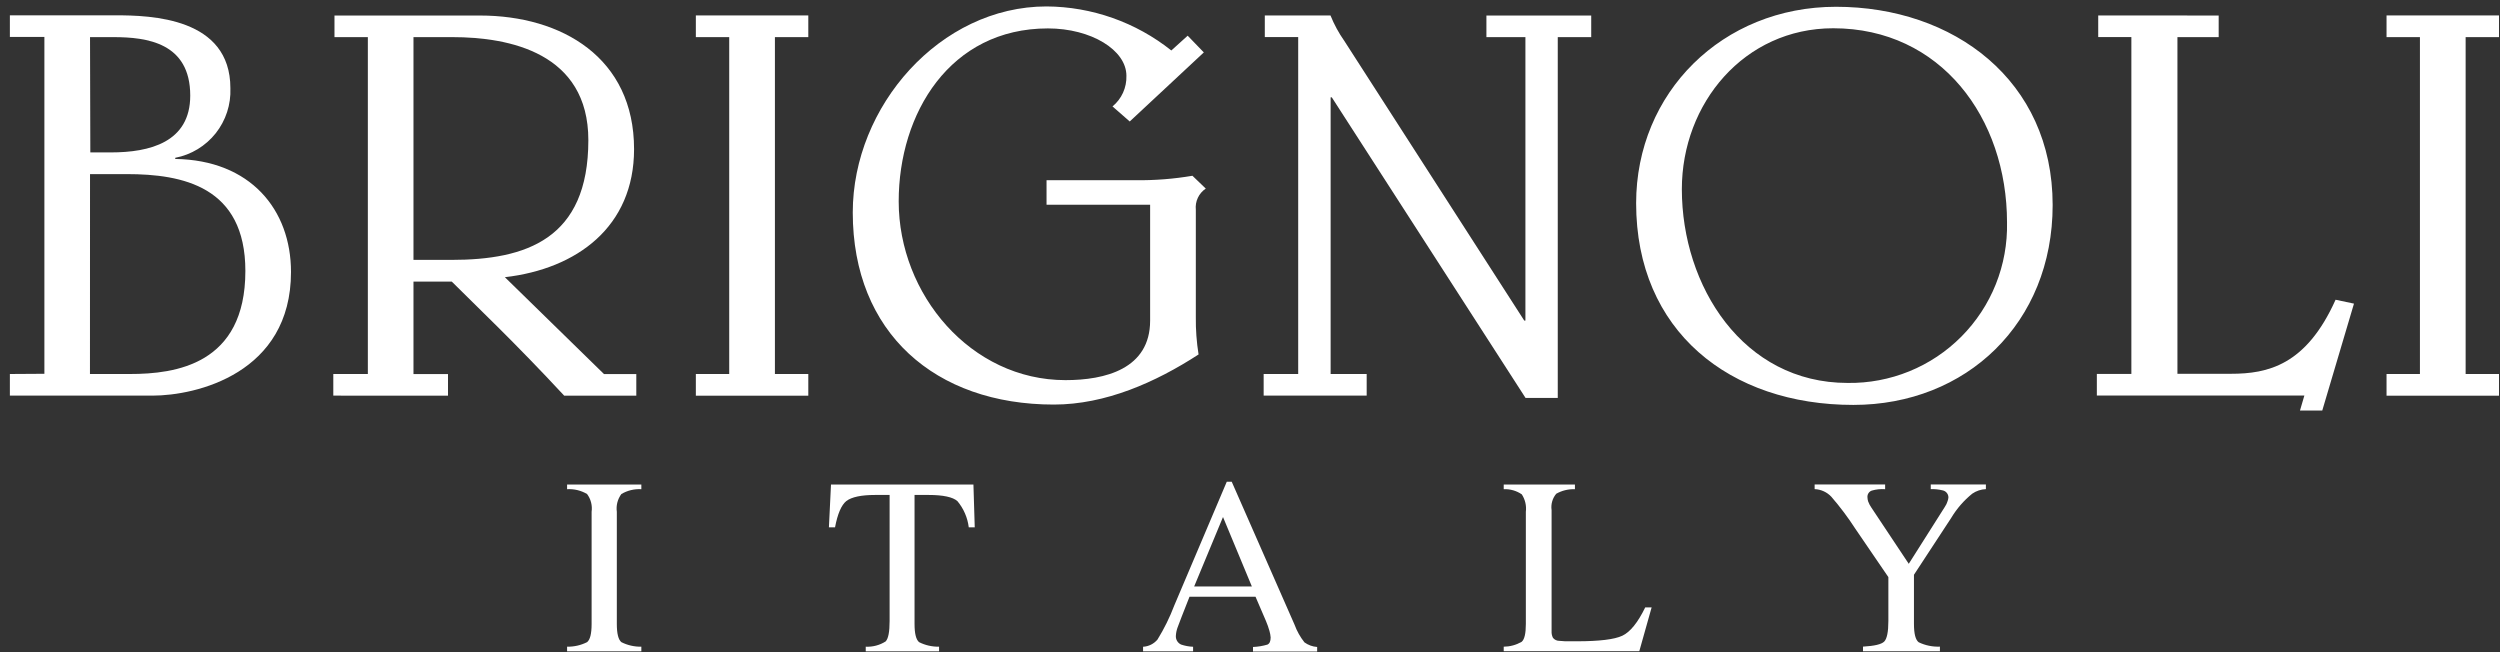 <svg width="115" height="30" viewBox="0 0 115 30" fill="none" xmlns="http://www.w3.org/2000/svg">
<rect x="0" y="0" width="115" height="30" fill="#333333" stroke="none"/>
<path d="M0.454 17.204V18.199H7.01C9.033 18.199 13.386 17.174 13.386 12.512C13.386 9.643 11.52 7.362 8.061 7.312V7.259C8.797 7.118 9.457 6.717 9.923 6.13C10.388 5.543 10.628 4.808 10.598 4.059C10.598 0.806 6.95 0.704 5.292 0.704H0.454V1.698H2.042V17.194L0.454 17.204ZM4.141 1.708H5.219C6.754 1.708 8.751 1.964 8.751 4.398C8.751 6.55 6.88 7.011 5.103 7.011H4.155L4.141 1.708ZM4.141 8.009H5.833C8.393 8.009 11.287 8.572 11.287 12.465C11.287 16.776 8.061 17.204 5.982 17.204H4.138L4.141 8.009Z" fill="white"/>
<path d="M20.608 18.202V17.207H19.02V12.953H20.781C21.908 14.08 23.699 15.771 25.954 18.202H29.27V17.207H27.784L23.224 12.751C26.541 12.369 29.167 10.429 29.167 6.861C29.167 2.66 25.851 0.714 22.074 0.714H15.386V1.708H16.921V17.204H15.332V18.199L20.608 18.202ZM19.02 1.708H20.814C23.427 1.708 27.064 2.428 27.064 6.447C27.064 11.006 24.196 11.955 20.764 11.955H19.02V1.708Z" fill="white"/>
<path d="M32.009 0.71V1.708H33.544V17.204H32.009V18.202H37.182V17.204H35.646V1.708H37.182V0.71H32.009Z" fill="white"/>
<path d="M53.881 2.322C52.248 1.023 50.227 0.309 48.141 0.296C43.25 0.296 39.227 4.882 39.227 9.773C39.227 15.307 43.018 18.61 48.476 18.61C50.857 18.61 53.161 17.585 55.134 16.305C55.043 15.737 55.001 15.163 55.008 14.587V9.65C54.988 9.461 55.02 9.27 55.101 9.099C55.181 8.927 55.308 8.78 55.466 8.675L54.852 8.085C53.989 8.232 53.115 8.3 52.239 8.29H48.141V9.418H52.906V14.747C52.906 16.975 50.83 17.486 49.013 17.486C44.656 17.486 41.34 13.543 41.34 9.265C41.34 5.217 43.694 1.307 48.204 1.307C50.193 1.307 51.815 2.302 51.815 3.486C51.823 3.754 51.77 4.02 51.659 4.265C51.548 4.509 51.383 4.725 51.175 4.895L51.968 5.588L55.376 2.411L54.633 1.642L53.881 2.322Z" fill="white"/>
<path d="M59.717 17.204H58.128V18.199H62.867V17.204H61.209V4.477H61.262L70.175 18.305H71.657V1.708H73.196V0.714H68.375V1.708H70.169V14.747H70.116L61.842 1.887C61.584 1.521 61.37 1.126 61.202 0.71H58.181V1.705H59.717V17.204Z" fill="white"/>
<path d="M84.991 17.615C80.177 17.615 77.365 13.158 77.365 8.702C77.365 4.756 80.233 1.3 84.328 1.3C89.272 1.3 92.323 5.422 92.323 10.237C92.343 11.207 92.168 12.172 91.808 13.073C91.448 13.974 90.909 14.793 90.225 15.482C89.541 16.171 88.726 16.715 87.827 17.081C86.928 17.447 85.965 17.629 84.995 17.615H84.991ZM75.262 9.342C75.262 15.234 79.573 18.626 85.253 18.626C90.453 18.626 94.422 14.863 94.422 9.431C94.422 3.695 89.862 0.312 84.457 0.312C79.231 0.312 75.262 4.258 75.262 9.355" fill="white"/>
<path d="M96.518 0.71V1.705H98.043V17.201H96.455V18.195H106.001L105.799 18.885H106.824L108.283 13.967L107.437 13.788C106.081 16.809 104.313 17.194 102.622 17.194H100.162V1.708H102.059V0.714L96.518 0.71Z" fill="white"/>
<path d="M109.781 0.71V1.708H111.317V17.204H109.781V18.202H114.954V17.204H113.419V1.708H114.954V0.71H109.781Z" fill="white"/>
<path d="M26.086 29.748C26.405 29.754 26.72 29.683 27.005 29.539C27.144 29.431 27.214 29.152 27.214 28.703V23.544C27.255 23.254 27.18 22.96 27.005 22.725C26.728 22.561 26.408 22.484 26.086 22.503V22.287H29.502V22.503C29.18 22.484 28.861 22.561 28.583 22.725C28.409 22.96 28.334 23.254 28.374 23.544V28.703C28.374 29.146 28.444 29.424 28.583 29.539C28.868 29.683 29.183 29.754 29.502 29.748V29.96H26.086V29.748Z" fill="white"/>
<path d="M38.226 22.287H44.778L44.838 24.257H44.563C44.509 23.814 44.328 23.396 44.042 23.053C43.833 22.864 43.379 22.768 42.716 22.768H42.069V28.703C42.069 29.146 42.139 29.424 42.278 29.539C42.563 29.683 42.878 29.754 43.197 29.748V29.96H39.824V29.748C40.147 29.764 40.467 29.679 40.739 29.506C40.862 29.38 40.922 29.068 40.922 28.567V22.768H40.259C39.62 22.768 39.178 22.861 38.932 23.047C38.703 23.232 38.528 23.637 38.412 24.257H38.13L38.226 22.287Z" fill="white"/>
<path d="M52.581 29.96V29.751C52.708 29.744 52.833 29.711 52.947 29.654C53.061 29.597 53.162 29.517 53.244 29.42C53.551 28.923 53.81 28.397 54.017 27.851L56.431 22.161H56.66L59.548 28.733C59.656 29.028 59.81 29.303 60.005 29.549C60.177 29.673 60.379 29.746 60.589 29.761V29.97H57.638V29.761C57.863 29.752 58.085 29.715 58.301 29.652C58.401 29.605 58.45 29.499 58.45 29.32C58.442 29.218 58.423 29.117 58.394 29.019C58.351 28.865 58.297 28.714 58.235 28.568L57.754 27.45H54.717C54.418 28.209 54.236 28.674 54.176 28.843C54.127 28.97 54.098 29.104 54.09 29.241C54.083 29.325 54.103 29.409 54.145 29.482C54.188 29.555 54.252 29.613 54.329 29.649C54.507 29.709 54.694 29.744 54.882 29.751V29.96H52.581ZM57.585 26.976L56.258 23.783L54.932 26.976H57.585Z" fill="white"/>
<path d="M69.171 29.748C69.461 29.745 69.745 29.668 69.997 29.523C70.126 29.413 70.189 29.141 70.189 28.703V23.544C70.224 23.263 70.158 22.979 70.003 22.741C69.759 22.573 69.467 22.49 69.171 22.503V22.287H72.447V22.503C72.147 22.492 71.85 22.564 71.588 22.712C71.501 22.815 71.437 22.935 71.4 23.065C71.363 23.195 71.353 23.331 71.373 23.464V29.035C71.367 29.14 71.388 29.246 71.436 29.34C71.47 29.383 71.514 29.418 71.564 29.442C71.614 29.467 71.669 29.479 71.724 29.479C71.81 29.479 71.9 29.496 71.996 29.499H72.54C73.568 29.499 74.263 29.414 74.626 29.244C74.988 29.074 75.34 28.639 75.68 27.941H75.975L75.408 29.954H69.171V29.748Z" fill="white"/>
<path d="M86.716 22.287V22.503C86.51 22.488 86.304 22.509 86.106 22.566C86.041 22.587 85.986 22.63 85.949 22.688C85.912 22.745 85.896 22.813 85.903 22.881C85.905 22.945 85.916 23.009 85.936 23.07C85.974 23.172 86.026 23.269 86.089 23.358L87.803 25.935L89.461 23.319C89.519 23.235 89.563 23.144 89.591 23.047C89.61 22.995 89.622 22.942 89.627 22.887C89.629 22.809 89.602 22.733 89.553 22.673C89.504 22.612 89.435 22.571 89.359 22.556C89.18 22.513 88.998 22.494 88.815 22.5V22.284H91.351V22.5C91.127 22.509 90.91 22.581 90.725 22.708C90.339 23.02 90.011 23.397 89.756 23.823L88.042 26.439V28.7C88.042 29.148 88.112 29.43 88.258 29.543C88.562 29.69 88.898 29.759 89.236 29.745V29.957H85.698V29.745C86.222 29.715 86.547 29.639 86.673 29.513C86.799 29.387 86.865 29.068 86.865 28.564V26.548L85.346 24.323C85.013 23.807 84.644 23.315 84.242 22.851C84.042 22.637 83.765 22.511 83.473 22.5V22.284L86.716 22.287Z" fill="white"/>
</svg>
